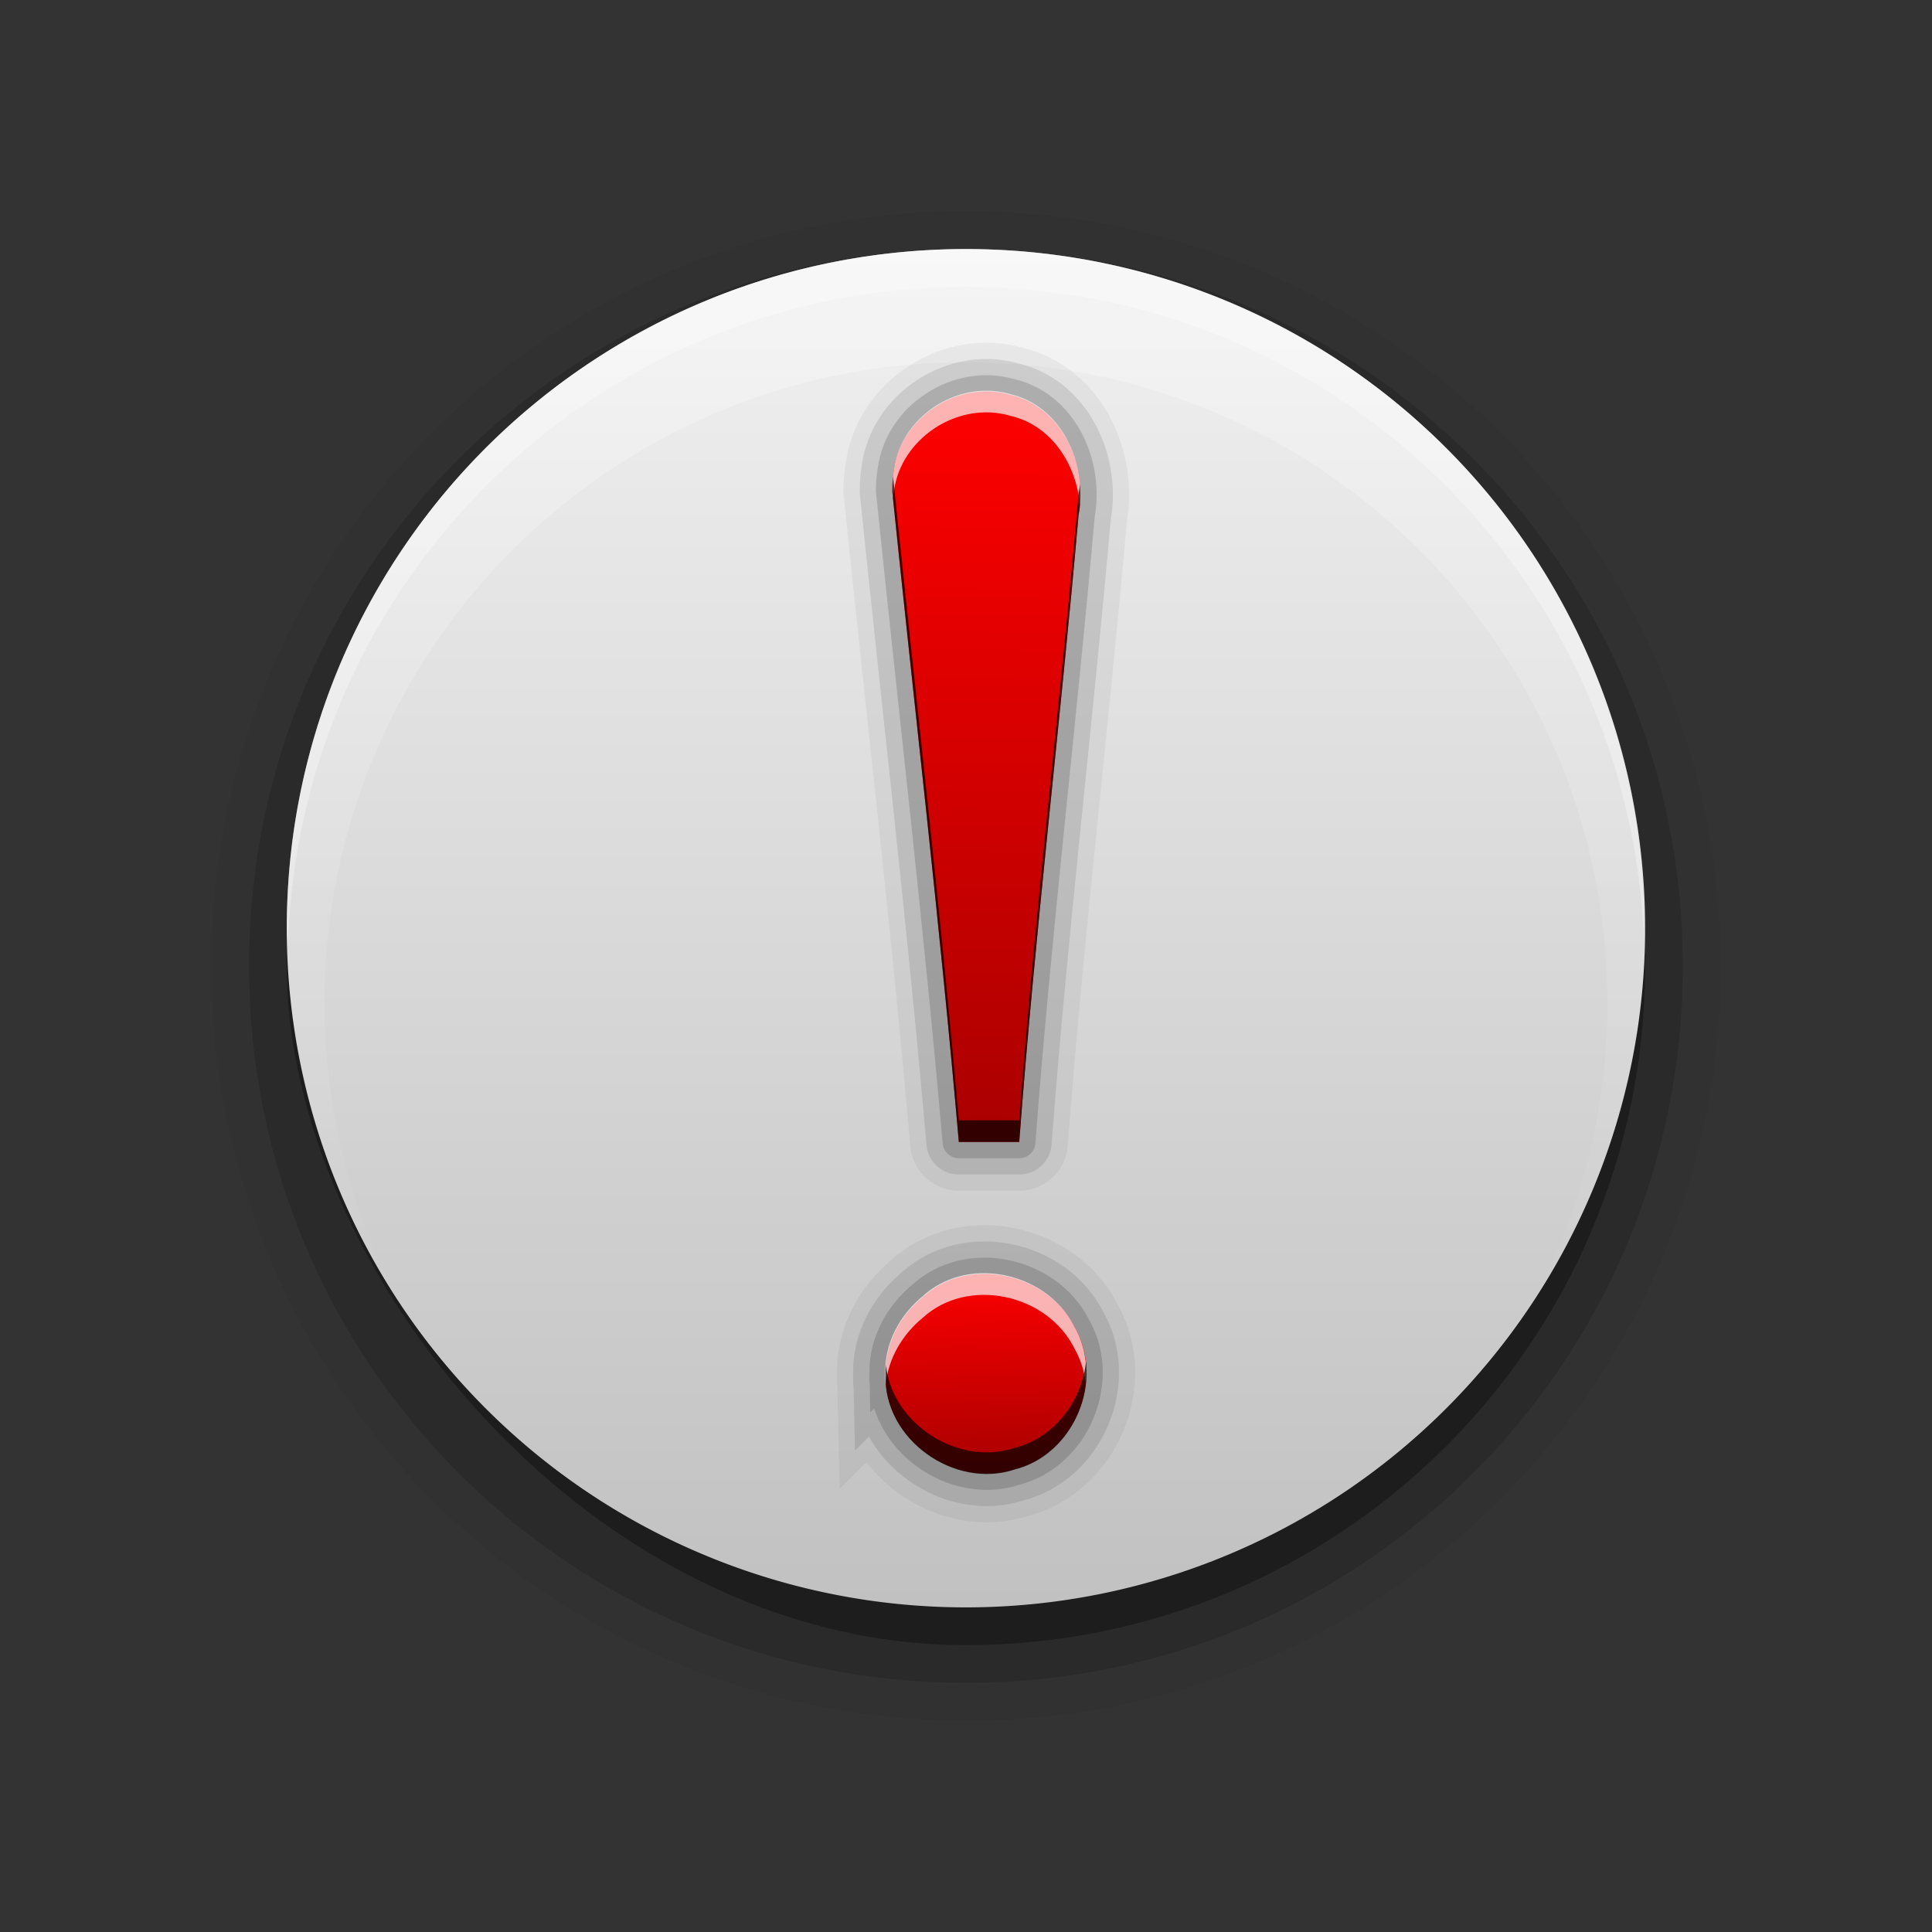 <?xml version="1.0" encoding="UTF-8" standalone="no"?>
<!-- Created with Inkscape (http://www.inkscape.org/) -->

<svg
   xmlns:dc="http://purl.org/dc/elements/1.1/"
   xmlns:cc="http://creativecommons.org/ns#"
   xmlns:rdf="http://www.w3.org/1999/02/22-rdf-syntax-ns#"
   xmlns:svg="http://www.w3.org/2000/svg"
   xmlns="http://www.w3.org/2000/svg"
   xmlns:xlink="http://www.w3.org/1999/xlink"
   xmlns:sodipodi="http://sodipodi.sourceforge.net/DTD/sodipodi-0.dtd"
   xmlns:inkscape="http://www.inkscape.org/namespaces/inkscape"
   width="256"
   height="256"
   id="svg3874"
   version="1.1"
   inkscape:version="0.48.1 r9760"
   sodipodi:docname="package-installed-outdated.svg">
  <rect width="100%" height="100%" fill="#333333" stroke="none"/>
  <defs
     id="defs3876">
    <clipPath
       id="clipPath3871-0">
      <path
         style="fill:#ffffff;fill-opacity:1;stroke:none"
         id="path3873-2"
         inkscape:connector-curvature="0"
         d="M 0,96 0,156 l 96,0 0,-60 -96,0 z M 68,116 c 9.941,0 18,8.059 18,18 0,9.941 -8.059,18 -18,18 -9.941,0 -18,-8.059 -18,-18 0,-9.941 8.059,-18 18,-18 z" />
    </clipPath>
    <linearGradient
       inkscape:collect="always"
       xlink:href="#linearGradient3778"
       id="linearGradient3049"
       gradientUnits="userSpaceOnUse"
       gradientTransform="matrix(0,-5.384,5.384,0,-263.852,504.748)"
       x1="51.429"
       y1="72.786"
       x2="90.714"
       y2="72.786" />
    <linearGradient
       id="linearGradient3778">
      <stop
         offset="0"
         style="stop-color:#c1c1c1;stop-opacity:1;"
         id="stop3780" />
      <stop
         offset="1"
         style="stop-color:#f1f1f1;stop-opacity:1;"
         id="stop3782" />
    </linearGradient>
    <linearGradient
       inkscape:collect="always"
       xlink:href="#linearGradient3737-1"
       id="linearGradient3051"
       gradientUnits="userSpaceOnUse"
       gradientTransform="translate(-2,0)"
       x1="64.321"
       y1="55.31"
       x2="64.321"
       y2="84.89" />
    <linearGradient
       id="linearGradient3737-1">
      <stop
         offset="0"
         style="stop-color:#ffffff;stop-opacity:1"
         id="stop3739-5" />
      <stop
         offset="1"
         style="stop-color:#ffffff;stop-opacity:0"
         id="stop3741-9" />
    </linearGradient>
    <linearGradient
       gradientTransform="scale(1.006,0.994)"
       gradientUnits="userSpaceOnUse"
       id="ButtonShadow-1"
       y2="7.017"
       x2="45.448"
       y1="92.54"
       x1="45.448">
      <stop
         offset="0"
         style="stop-color:#000000;stop-opacity:1"
         id="stop3750-3" />
      <stop
         offset="1"
         style="stop-color:#000000;stop-opacity:0.588"
         id="stop3752-2" />
    </linearGradient>
    <filter
       id="filter3174-1"
       color-interpolation-filters="sRGB">
      <feGaussianBlur
         stdDeviation="1.71"
         id="feGaussianBlur3176-5" />
    </filter>
    <linearGradient
       y2="64.187"
       x2="49.165"
       y1="6.983"
       x1="49.685"
       gradientTransform="matrix(2.411,0,0,2.411,11.899,13.399)"
       gradientUnits="userSpaceOnUse"
       id="linearGradient3777"
       xlink:href="#linearGradient4457"
       inkscape:collect="always" />
    <linearGradient
       id="linearGradient4457">
      <stop
         style="stop-color:#ff0000;stop-opacity:1;"
         offset="0"
         id="stop4459" />
      <stop
         style="stop-color:#aa0000;stop-opacity:1;"
         offset="1"
         id="stop4461" />
    </linearGradient>
    <linearGradient
       y2="89.531"
       x2="49.648"
       y1="74.325"
       x1="49.203"
       gradientTransform="matrix(2.411,0,0,2.411,11.899,13.399)"
       gradientUnits="userSpaceOnUse"
       id="linearGradient3779"
       xlink:href="#linearGradient4457"
       inkscape:collect="always" />
  </defs>
  <sodipodi:namedview
     id="base"
     pagecolor="#ffffff"
     bordercolor="#666666"
     borderopacity="1.0"
     inkscape:pageopacity="0.0"
     inkscape:pageshadow="2"
     inkscape:zoom="1.71875"
     inkscape:cx="128"
     inkscape:cy="128"
     inkscape:document-units="px"
     inkscape:current-layer="layer1"
     showgrid="false"
     inkscape:window-width="1024"
     inkscape:window-height="576"
     inkscape:window-x="0"
     inkscape:window-y="24"
     inkscape:window-maximized="1" />
  <g
     inkscape:label="Layer 1"
     inkscape:groupmode="layer"
     id="layer1"
     transform="translate(0,-796.362)">
    <g
       id="g3040"
       transform="matrix(0.851,0,0,0.851,19.064,815.426)">
      <path
         d="M 128,10.5 C 63.022,10.5 10.5,63.022 10.5,128 10.5,192.978 63.022,245.5 128,245.5 192.978,245.5 245.5,192.978 245.5,128 245.5,63.022 192.978,10.5 128,10.5 z"
         id="path3950"
         style="opacity:0.05;fill:#000000;fill-opacity:1;stroke:none;display:inline"
         inkscape:connector-curvature="0" />
      <path
         d="M 128,16.375 C 66.221,16.375 16.375,66.221 16.375,128 16.375,189.779 66.221,239.625 128,239.625 189.779,239.625 239.625,189.779 239.625,128 239.625,66.221 189.779,16.375 128,16.375 z"
         id="path3946"
         style="opacity:0.15;fill:#000000;fill-opacity:1;stroke:none;display:inline"
         inkscape:connector-curvature="0" />
      <rect
         width="36"
         height="36"
         rx="18"
         ry="18"
         x="50"
         y="118"
         transform="matrix(5.875,0,0,5.875,-271.5,-671)"
         clip-path="url(#clipPath3871-0)"
         id="rect3859"
         style="opacity:0.31;fill:#000000;fill-opacity:1;stroke:none;display:inline" />
      <path
         d="m 128,16.375 a 105.75,105.75 0 1 1 0,211.5 105.75,105.75 0 1 1 0,-211.5 z"
         id="path3836"
         style="fill:url(#linearGradient3049);fill-opacity:1;stroke:none"
         inkscape:connector-curvature="0" />
      <g
         transform="matrix(5.875,0,0,5.875,-271.5,-312.625)"
         id="g4106"
         style="display:inline">
        <path
           d="m 68,56 c -9.941,0 -18,8.059 -18,18 0,3.662 1.091,7.064 2.969,9.906 C 51.722,81.542 51,78.859 51,76 c 0,-9.389 7.611,-17 17,-17 9.389,0 17,7.611 17,17 0,2.859 -0.722,5.542 -1.969,7.906 C 84.909,81.064 86,77.662 86,74 86,64.059 77.941,56 68,56 z"
           inkscape:connector-curvature="0"
           id="path3846"
           style="opacity:0.3;fill:url(#linearGradient3051);fill-opacity:1;stroke:none" />
        <path
           d="m 68,56 c -9.941,0 -18,8.059 -18,18 0,0.169 0.027,0.333 0.031,0.5 C 50.298,64.792 58.227,57 68,57 c 9.731,0 17.637,7.725 17.969,17.375 l 0,-1 C 85.637,63.725 77.731,56 68,56 z"
           inkscape:connector-curvature="0"
           id="path4097"
           style="opacity:0.3;fill:#ffffff;fill-opacity:1;stroke:none;display:inline" />
      </g>
    </g>
    <g
       id="g3566"
       transform="matrix(0.717,0,0,0.717,37.115,826.5)">
      <path
         style="font-size:62.458px;font-style:normal;font-variant:normal;font-weight:normal;font-stretch:normal;text-align:start;line-height:125%;writing-mode:lr-tb;text-anchor:start;opacity:0.05;fill:none;stroke:#000000;stroke-width:18;stroke-miterlimit:4;stroke-opacity:1;stroke-dasharray:none;font-family:Georgia"
         d="m 111.894,211.921 c -0.435,11.951 12.715,21.319 23.943,17.53 10.875,-2.775 16.602,-16.443 11.029,-26.159 -4.989,-10.043 -19.619,-13.352 -28.035,-5.666 -4.254,3.495 -7.074,8.713 -6.937,14.295 l 0,0 z"
         id="path3836-9"
         inkscape:connector-curvature="0" />
      <path
         inkscape:connector-curvature="0"
         id="path3834"
         d="m 111.894,211.921 c -0.435,11.951 12.715,21.319 23.943,17.53 10.875,-2.775 16.602,-16.443 11.029,-26.159 -4.989,-10.043 -19.619,-13.352 -28.035,-5.666 -4.254,3.495 -7.074,8.713 -6.937,14.295 l 0,0 z"
         style="font-size:62.458px;font-style:normal;font-variant:normal;font-weight:normal;font-stretch:normal;text-align:start;line-height:125%;writing-mode:lr-tb;text-anchor:start;opacity:0.1;fill:none;stroke:#000000;stroke-width:12;stroke-miterlimit:4;stroke-opacity:1;stroke-dasharray:none;font-family:Georgia" />
      <path
         style="font-size:62.458px;font-style:normal;font-variant:normal;font-weight:normal;font-stretch:normal;text-align:start;line-height:125%;writing-mode:lr-tb;text-anchor:start;opacity:0.15;fill:none;stroke:#000000;stroke-width:6;stroke-miterlimit:4;stroke-opacity:1;stroke-dasharray:none;font-family:Georgia"
         d="m 111.894,211.921 c -0.435,11.951 12.715,21.319 23.943,17.53 10.875,-2.775 16.602,-16.443 11.029,-26.159 -4.989,-10.043 -19.619,-13.352 -28.035,-5.666 -4.254,3.495 -7.074,8.713 -6.937,14.295 l 0,0 z"
         id="path3832"
         inkscape:connector-curvature="0" />
      <path
         style="font-size:62.458px;font-style:normal;font-variant:normal;font-weight:normal;font-stretch:normal;text-align:start;line-height:125%;writing-mode:lr-tb;text-anchor:start;opacity:0.05;fill:none;stroke:#000000;stroke-width:18;stroke-linejoin:round;stroke-miterlimit:4;stroke-opacity:1;stroke-dasharray:none;font-family:Georgia"
         d="m 113.112,48.685 c 4.11,40.149 8.818,80.022 12.317,120.329 3.519,0 7.647,0 11.166,0 2.902,-38.707 7.583,-77.18 10.96,-115.839 1.721,-9.154 -2.979,-20.022 -12.645,-22.246 -9.552,-2.793 -20.224,4.123 -21.494,14.001 -0.211,1.24 -0.305,2.499 -0.305,3.756 l -1e-5,0 z"
         id="path3830"
         inkscape:connector-curvature="0" />
      <path
         inkscape:connector-curvature="0"
         id="path3826"
         d="m 113.112,48.685 c 4.11,40.149 8.818,80.022 12.317,120.329 3.519,0 7.647,0 11.166,0 2.902,-38.707 7.583,-77.18 10.96,-115.839 1.721,-9.154 -2.979,-20.022 -12.645,-22.246 -9.552,-2.793 -20.224,4.123 -21.494,14.001 -0.211,1.24 -0.305,2.499 -0.305,3.756 l -1e-5,0 z"
         style="font-size:62.458px;font-style:normal;font-variant:normal;font-weight:normal;font-stretch:normal;text-align:start;line-height:125%;writing-mode:lr-tb;text-anchor:start;opacity:0.1;fill:none;stroke:#000000;stroke-width:12;stroke-linejoin:round;stroke-miterlimit:4;stroke-opacity:1;stroke-dasharray:none;font-family:Georgia" />
      <path
         style="font-size:62.458px;font-style:normal;font-variant:normal;font-weight:normal;font-stretch:normal;text-align:start;line-height:125%;writing-mode:lr-tb;text-anchor:start;opacity:0.15;fill:none;stroke:#000000;stroke-width:6;stroke-linejoin:round;stroke-miterlimit:4;stroke-opacity:1;stroke-dasharray:none;font-family:Georgia"
         d="m 113.112,48.685 c 4.11,40.149 8.818,80.022 12.317,120.329 3.519,0 7.647,0 11.166,0 2.902,-38.707 7.583,-77.18 10.96,-115.839 1.721,-9.154 -2.979,-20.022 -12.645,-22.246 -9.552,-2.793 -20.224,4.123 -21.494,14.001 -0.211,1.24 -0.305,2.499 -0.305,3.756 l -1e-5,0 z"
         id="path3824"
         inkscape:connector-curvature="0" />
      <g
         transform="translate(0,160)"
         style="display:none"
         id="layer2">
        <rect
           style="opacity:0.9;fill:url(#ButtonShadow-1);fill-opacity:1;fill-rule:nonzero;stroke:none;filter:url(#filter3174-1)"
           id="rect3745"
           y="7"
           x="5"
           ry="6"
           rx="6"
           height="85"
           width="86" />
      </g>
      <path
         inkscape:connector-curvature="0"
         id="path3775"
         d="m 113.112,48.685 c 4.11,40.149 8.818,80.022 12.317,120.329 3.519,0 7.647,0 11.166,0 2.902,-38.707 7.583,-77.18 10.96,-115.839 1.721,-9.154 -2.979,-20.022 -12.645,-22.246 -9.552,-2.793 -20.224,4.123 -21.494,14.001 -0.211,1.24 -0.305,2.499 -0.305,3.756 l -1e-5,0 z"
         style="font-size:62.458px;font-style:normal;font-variant:normal;font-weight:normal;font-stretch:normal;text-align:start;line-height:125%;writing-mode:lr-tb;text-anchor:start;fill:url(#linearGradient3777);fill-opacity:1;stroke:none;font-family:Georgia" />
      <path
         inkscape:connector-curvature="0"
         id="path3005"
         d="m 111.894,211.921 c -0.435,11.951 12.715,21.319 23.943,17.53 10.875,-2.775 16.602,-16.443 11.029,-26.159 -4.989,-10.043 -19.619,-13.352 -28.035,-5.666 -4.254,3.495 -7.074,8.713 -6.937,14.295 l 0,0 z"
         style="font-size:62.458px;font-style:normal;font-variant:normal;font-weight:normal;font-stretch:normal;text-align:start;line-height:125%;writing-mode:lr-tb;text-anchor:start;fill:url(#linearGradient3779);fill-opacity:1;stroke:none;font-family:Georgia" />
      <path
         inkscape:connector-curvature="0"
         id="path3786"
         d="m 130.4,30.169 c -8.138,0.065 -15.897,6.29 -16.969,14.625 -0.211,1.24 -0.312,2.493 -0.312,3.75 0.049,0.48 0.107,0.957 0.156,1.438 0.044,-0.396 0.09,-0.795 0.156,-1.188 1.27,-9.878 11.917,-16.793 21.469,-14 7.681,1.767 12.227,8.982 12.906,16.469 0.852,-8.737 -3.855,-18.386 -12.906,-20.469 -1.492,-0.436 -2.993,-0.637 -4.5,-0.625 z"
         style="font-size:62.458px;font-style:normal;font-variant:normal;font-weight:normal;font-stretch:normal;text-align:start;line-height:125%;writing-mode:lr-tb;text-anchor:start;opacity:0.7;fill:#ffffff;fill-opacity:1;stroke:none;font-family:Georgia" />
      <path
         inkscape:connector-curvature="0"
         id="path3795"
         d="m 130.009,193.253 c -4.068,0.015 -8.094,1.368 -11.25,4.25 -4.254,3.495 -7.074,8.699 -6.938,14.281 -0.025,0.694 0.03,1.388 0.094,2.062 0.474,-4.834 3.089,-9.259 6.844,-12.344 8.416,-7.686 23.042,-4.387 28.031,5.656 1.149,2.002 1.82,4.167 2.062,6.375 0.401,-3.534 -0.223,-7.168 -2.062,-10.375 -3.118,-6.277 -10.002,-9.931 -16.781,-9.906 z"
         style="font-size:62.458px;font-style:normal;font-variant:normal;font-weight:normal;font-stretch:normal;text-align:start;line-height:125%;writing-mode:lr-tb;text-anchor:start;opacity:0.7;fill:#ffffff;fill-opacity:1;stroke:none;font-family:Georgia" />
      <path
         inkscape:connector-curvature="0"
         id="path3804"
         d="m 113.28,46.067 c -0.098,0.869 -0.156,1.751 -0.156,2.625 4.11,40.149 8.814,80.006 12.312,120.312 l 11.156,0 c 2.902,-38.707 7.592,-77.185 10.969,-115.844 0.348,-1.849 0.414,-3.753 0.25,-5.656 -0.057,0.562 -0.146,1.105 -0.25,1.656 -3.377,38.659 -8.067,77.137 -10.969,115.844 l -11.156,0 C 121.978,125.159 117.357,85.751 113.28,46.067 z"
         style="font-size:62.458px;font-style:normal;font-variant:normal;font-weight:normal;font-stretch:normal;text-align:start;line-height:125%;writing-mode:lr-tb;text-anchor:start;opacity:0.7;fill:#000000;fill-opacity:1;stroke:none;font-family:Georgia" />
      <path
         inkscape:connector-curvature="0"
         id="path3813"
         d="m 148.924,209.678 c -0.793,7.197 -5.787,13.979 -13.094,15.844 -10.516,3.549 -22.727,-4.435 -23.875,-15.281 -0.05,0.582 -0.077,1.158 -0.062,1.75 -0.435,11.951 12.71,21.32 23.938,17.531 8.655,-2.209 14.061,-11.32 13.094,-19.844 z"
         style="font-size:62.458px;font-style:normal;font-variant:normal;font-weight:normal;font-stretch:normal;text-align:start;line-height:125%;writing-mode:lr-tb;text-anchor:start;opacity:0.7;fill:#000000;fill-opacity:1;stroke:none;font-family:Georgia" />
    </g>
  </g>
</svg>
